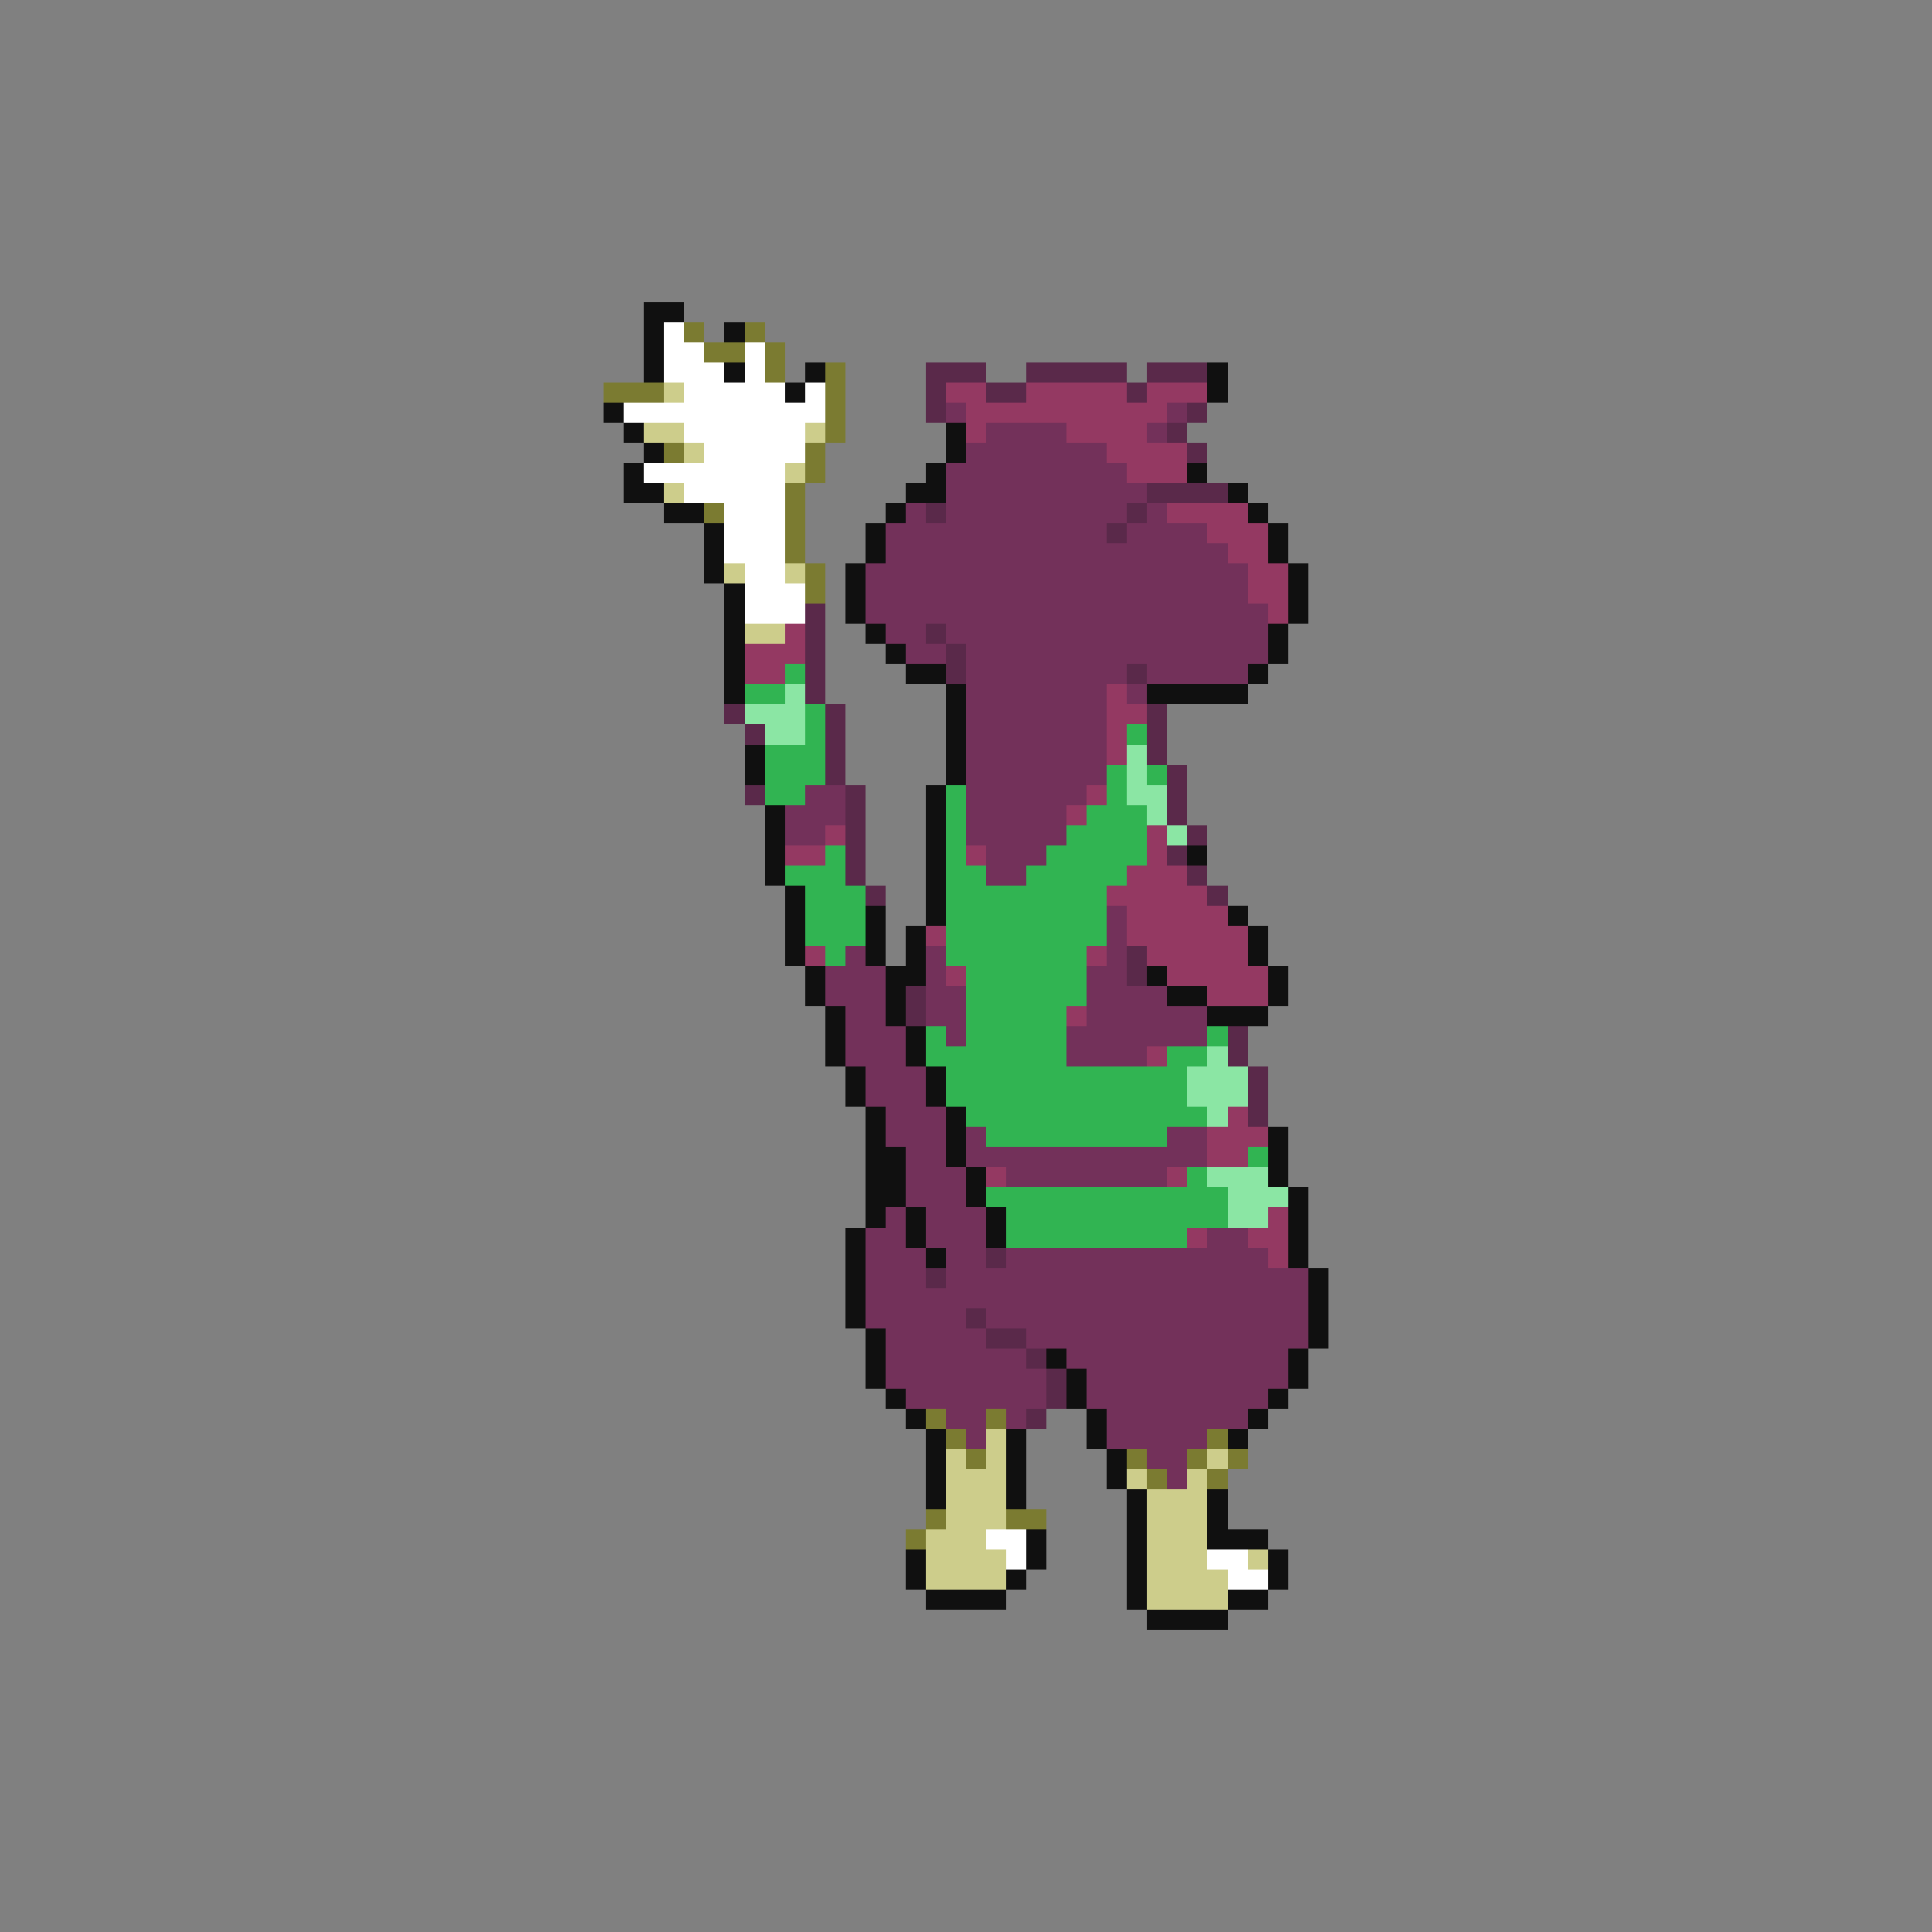 <svg xmlns="http://www.w3.org/2000/svg" viewBox="0 -0.5 96 96" shape-rendering="crispEdges">
<rect x="0" y="-0.5" width="96" height="96" fill="#808080" stroke="none"/>
<path stroke="#101010" d="M32 15h2M32 16h1M36 16h1M32 17h1M32 18h1M36 18h1M40 18h1M60 18h1M39 19h1M60 19h1M30 20h1M31 21h1M47 21h1M32 22h1M47 22h1M31 23h1M46 23h1M59 23h1M31 24h2M45 24h2M61 24h1M33 25h2M44 25h1M62 25h1M35 26h1M43 26h1M63 26h1M35 27h1M43 27h1M63 27h1M35 28h1M42 28h1M64 28h1M36 29h1M42 29h1M64 29h1M36 30h1M42 30h1M64 30h1M36 31h1M43 31h1M63 31h1M36 32h1M44 32h1M63 32h1M36 33h1M45 33h2M62 33h1M36 34h1M47 34h1M57 34h5M47 35h1M47 36h1M37 37h1M47 37h1M37 38h1M47 38h1M46 39h1M38 40h1M46 40h1M38 41h1M46 41h1M38 42h1M46 42h1M59 42h1M38 43h1M46 43h1M39 44h1M46 44h1M39 45h1M43 45h1M46 45h1M61 45h1M39 46h1M43 46h1M45 46h1M62 46h1M39 47h1M43 47h1M45 47h1M62 47h1M40 48h1M44 48h2M57 48h1M63 48h1M40 49h1M44 49h1M58 49h2M63 49h1M41 50h1M44 50h1M60 50h3M41 51h1M45 51h1M41 52h1M45 52h1M42 53h1M46 53h1M42 54h1M46 54h1M43 55h1M47 55h1M43 56h1M47 56h1M63 56h1M43 57h2M47 57h1M63 57h1M43 58h2M48 58h1M63 58h1M43 59h2M48 59h1M64 59h1M43 60h1M45 60h1M49 60h1M64 60h1M42 61h1M45 61h1M49 61h1M64 61h1M42 62h1M46 62h1M64 62h1M42 63h1M65 63h1M42 64h1M65 64h1M42 65h1M65 65h1M43 66h1M65 66h1M43 67h1M52 67h1M64 67h1M43 68h1M53 68h1M64 68h1M44 69h1M53 69h1M63 69h1M45 70h1M54 70h1M62 70h1M46 71h1M50 71h1M54 71h1M61 71h1M46 72h1M50 72h1M55 72h1M46 73h1M50 73h1M55 73h1M46 74h1M50 74h1M56 74h1M60 74h1M56 75h1M60 75h1M51 76h1M56 76h1M60 76h3M45 77h1M51 77h1M56 77h1M63 77h1M45 78h1M50 78h1M56 78h1M63 78h1M46 79h4M56 79h1M61 79h2M57 80h4" />
<path stroke="#ffffff" d="M33 16h1M33 17h2M37 17h1M33 18h3M37 18h1M34 19h5M40 19h1M31 20h10M34 21h6M35 22h5M32 23h7M34 24h5M36 25h3M36 26h3M36 27h3M37 28h2M37 29h3M37 30h3M49 76h2M50 77h1M60 77h2M61 78h2" />
<path stroke="#7b7b31" d="M34 16h1M37 16h1M35 17h2M38 17h1M38 18h1M41 18h1M30 19h3M41 19h1M41 20h1M41 21h1M33 22h1M40 22h1M40 23h1M39 24h1M35 25h1M39 25h1M39 26h1M39 27h1M40 28h1M40 29h1M46 70h1M49 70h1M47 71h1M60 71h1M48 72h1M56 72h1M59 72h1M61 72h1M57 73h1M60 73h1M46 75h1M50 75h2M45 76h1" />
<path stroke="#5a294a" d="M46 18h3M51 18h5M57 18h3M46 19h1M49 19h2M56 19h1M46 20h1M59 20h1M58 21h1M59 22h1M57 24h4M46 25h1M56 25h1M55 26h1M40 30h1M40 31h1M46 31h1M40 32h1M47 32h1M40 33h1M47 33h1M56 33h1M40 34h1M36 35h1M41 35h1M57 35h1M37 36h1M41 36h1M57 36h1M41 37h1M57 37h1M41 38h1M58 38h1M37 39h1M42 39h1M58 39h1M42 40h1M58 40h1M42 41h1M59 41h1M42 42h1M58 42h1M42 43h1M59 43h1M43 44h1M60 44h1M56 47h1M56 48h1M45 49h1M45 50h1M61 51h1M61 52h1M62 53h1M62 54h1M62 55h1M49 62h1M46 63h1M48 65h1M49 66h2M51 67h1M52 68h1M52 69h1M51 70h1" />
<path stroke="#cdcd8b" d="M33 19h1M32 21h2M40 21h1M34 22h1M39 23h1M33 24h1M36 28h1M39 28h1M37 31h2M49 71h1M47 72h1M49 72h1M60 72h1M47 73h3M56 73h1M59 73h1M47 74h3M57 74h3M47 75h3M57 75h3M46 76h3M57 76h3M46 77h4M57 77h3M62 77h1M46 78h4M57 78h4M57 79h4" />
<path stroke="#943962" d="M47 19h2M51 19h5M57 19h3M48 20h10M48 21h1M53 21h4M55 22h4M56 23h3M58 25h4M60 26h3M61 27h2M62 28h2M62 29h2M63 30h1M39 31h1M37 32h3M37 33h2M55 34h1M55 35h2M55 36h1M55 37h1M54 39h1M53 40h1M41 41h1M57 41h1M39 42h2M48 42h1M57 42h1M56 43h3M55 44h5M56 45h5M46 46h1M56 46h6M40 47h1M54 47h1M57 47h5M47 48h1M58 48h5M60 49h3M53 50h1M57 52h1M61 55h1M60 56h3M60 57h2M49 58h1M58 58h1M63 60h1M59 61h1M62 61h2M63 62h1" />
<path stroke="#73315a" d="M47 20h1M58 20h1M49 21h4M57 21h1M48 22h7M47 23h9M47 24h10M45 25h1M47 25h9M57 25h1M44 26h11M56 26h4M44 27h17M43 28h19M43 29h19M43 30h20M44 31h2M47 31h16M45 32h2M48 32h15M48 33h8M57 33h5M48 34h7M56 34h1M48 35h7M48 36h7M48 37h7M48 38h7M40 39h2M48 39h6M39 40h3M48 40h5M39 41h2M48 41h5M49 42h3M49 43h2M55 45h1M55 46h1M42 47h1M46 47h1M55 47h1M41 48h3M46 48h1M54 48h2M41 49h3M46 49h2M54 49h4M42 50h2M46 50h2M54 50h6M42 51h3M47 51h1M53 51h7M42 52h3M53 52h4M43 53h3M43 54h3M44 55h3M44 56h3M48 56h1M58 56h2M45 57h2M48 57h12M45 58h3M50 58h8M45 59h3M44 60h1M46 60h3M43 61h2M46 61h3M60 61h2M43 62h3M47 62h2M50 62h13M43 63h3M47 63h18M43 64h22M43 65h5M49 65h16M44 66h5M51 66h14M44 67h7M53 67h11M44 68h8M54 68h10M45 69h7M54 69h9M47 70h2M50 70h1M55 70h7M48 71h1M55 71h5M57 72h2M58 73h1" />
<path stroke="#31b452" d="M39 33h1M37 34h2M40 35h1M40 36h1M56 36h1M38 37h3M38 38h3M55 38h1M57 38h1M38 39h2M47 39h1M55 39h1M47 40h1M54 40h3M47 41h1M53 41h4M41 42h1M47 42h1M52 42h5M39 43h3M47 43h2M51 43h5M40 44h3M47 44h8M40 45h3M47 45h8M40 46h3M47 46h8M41 47h1M47 47h7M48 48h6M48 49h6M48 50h5M46 51h1M48 51h5M60 51h1M46 52h7M58 52h2M47 53h12M47 54h12M48 55h12M49 56h9M62 57h1M59 58h1M49 59h12M50 60h11M50 61h9" />
<path stroke="#8be6a4" d="M39 34h1M37 35h3M38 36h2M56 37h1M56 38h1M56 39h2M57 40h1M58 41h1M60 52h1M59 53h3M59 54h3M60 55h1M60 58h3M61 59h3M61 60h2" />
</svg>